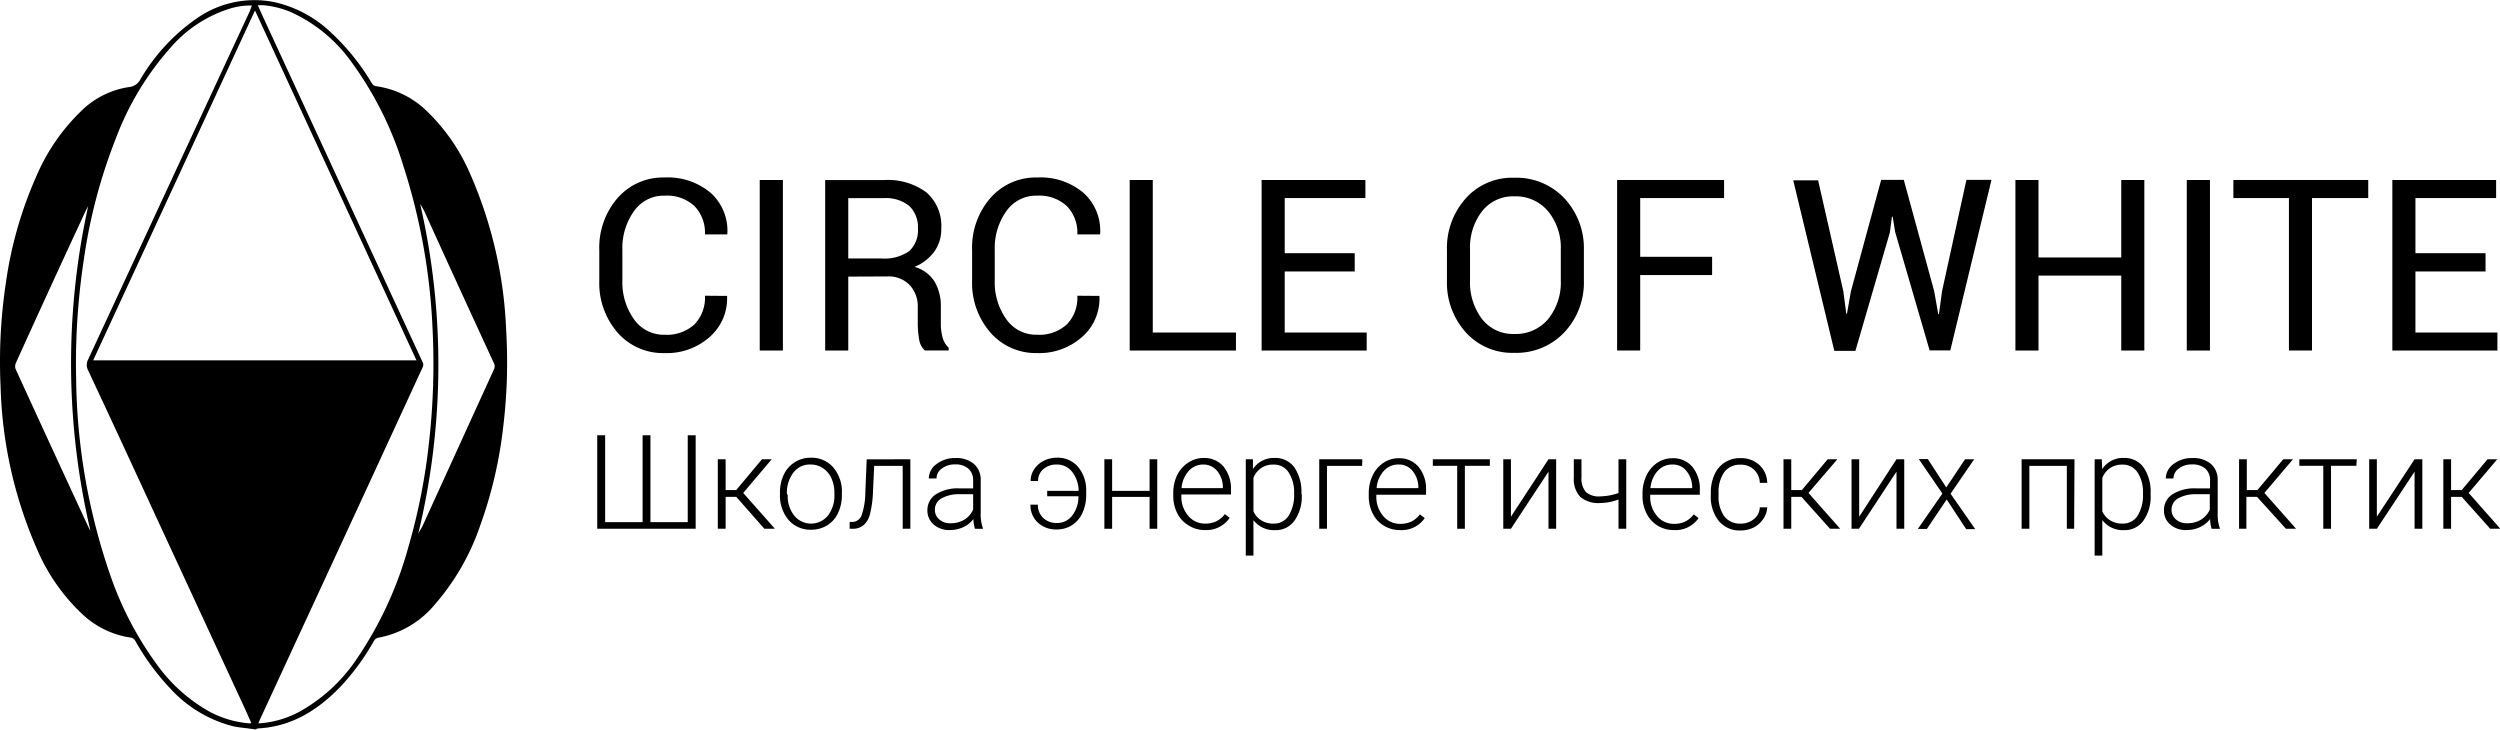 <svg xmlns="http://www.w3.org/2000/svg" viewBox="0 0 290.3 84.71"><g id="Layer_2" data-name="Layer 2"><g id="Слой_1" data-name="Слой 1"><path class="cls-1" d="M29.63,84.71a1.05,1.05,0,0,1,.39-.13c3.81-.21,6.79-2.07,9.38-4.7a27.11,27.11,0,0,0,4-5.42.78.78,0,0,1,.63-.43,11.11,11.11,0,0,0,6.44-3.81,27.4,27.4,0,0,0,5.27-9.14,50.28,50.28,0,0,0,2.69-11.49,62,62,0,0,0,.35-11.15A50,50,0,0,0,54.51,20a22.31,22.31,0,0,0-5-7.15A10.51,10.51,0,0,0,43.61,10a.74.74,0,0,1-.43-.33,26.25,26.25,0,0,0-4.75-5.9A13.91,13.91,0,0,0,31.73.22a11.69,11.69,0,0,0-9,2,22.24,22.24,0,0,0-6.43,7,1.66,1.66,0,0,1-1.32.89A10,10,0,0,0,9.32,13a23.16,23.16,0,0,0-5.14,7.56A46.23,46.23,0,0,0,.69,32.79,61.64,61.64,0,0,0,.07,44.93a50.29,50.29,0,0,0,4.3,19,22.33,22.33,0,0,0,5.07,7.27,10.36,10.36,0,0,0,5.82,2.85.8.8,0,0,1,.45.37A28.24,28.24,0,0,0,19.82,80a14.84,14.84,0,0,0,7.24,4.33c.66.15,1.36.19,2,.29A3.61,3.61,0,0,1,29.63,84.71Zm0-83.45L48.36,41.84H10.82C17.08,28.32,23.3,14.86,29.59,1.26ZM29.25.64,29,1.31Q19.6,21.55,10.23,41.75a1.35,1.35,0,0,0,0,1.25q3.84,8.2,7.63,16.44,5.28,11.41,10.57,22.83c.25.55.49,1.1.75,1.68L29,84a11.78,11.78,0,0,1-4.74-1.4,18.87,18.87,0,0,1-6-5.38,39,39,0,0,1-5.5-10.57A72.07,72.07,0,0,1,8.84,43.9a79.75,79.75,0,0,1,.89-13.72,62.22,62.22,0,0,1,3.68-14,33.79,33.79,0,0,1,6.44-10.7,15,15,0,0,1,6.66-4.42A8.23,8.23,0,0,1,29.25.64ZM30,84c.09-.21.14-.35.2-.48L34,75.29Q41.55,59,49.1,42.6a.64.64,0,0,0,0-.49L43.37,29.72,30.56,2c-.21-.45-.4-.9-.63-1.4.23,0,.38,0,.53,0a10.49,10.49,0,0,1,3.44.86,17.64,17.64,0,0,1,6.92,5.75,40.4,40.4,0,0,1,6,12A71.59,71.59,0,0,1,50.22,38a81.46,81.46,0,0,1-.42,13.52,70.36,70.36,0,0,1-2.38,12,43.53,43.53,0,0,1-6,13,19.23,19.23,0,0,1-6.43,6A11.41,11.41,0,0,1,30,84ZM48.56,62a83.47,83.47,0,0,0,.23-38.31,7.69,7.69,0,0,1,.52.92q4,8.82,8.08,17.64a.8.8,0,0,1,0,.57Q53.2,52,49,61.22C48.84,61.48,48.69,61.72,48.56,62Zm-38-.26c-.12-.21-.24-.42-.34-.64Q6,52,1.82,42.87a1,1,0,0,1,0-.67q4-8.84,8.11-17.67c.09-.2.2-.39.31-.59A84.93,84.93,0,0,0,10.52,61.71Z"/><path class="cls-2" d="M84.43,34.36l0,.09a5.94,5.94,0,0,1-2,4.66A7.48,7.48,0,0,1,77.18,41a7,7,0,0,1-5.47-2.38,8.76,8.76,0,0,1-2.12-6V29.05A8.79,8.79,0,0,1,71.71,23a7,7,0,0,1,5.47-2.39,7.71,7.71,0,0,1,5.35,1.79,5.91,5.91,0,0,1,1.93,4.74l0,.08H81.86a4.45,4.45,0,0,0-1.22-3.29,4.7,4.7,0,0,0-3.46-1.21,4.2,4.2,0,0,0-3.57,1.81A7.36,7.36,0,0,0,72.27,29v3.55a7.38,7.38,0,0,0,1.34,4.51,4.2,4.2,0,0,0,3.57,1.81,4.74,4.74,0,0,0,3.46-1.2,4.47,4.47,0,0,0,1.22-3.33Z"/><path class="cls-2" d="M90.91,40.7H88.22V20.9h2.69Z"/><path class="cls-2" d="M98.5,32.12V40.7H95.82V20.91h6.77a7.55,7.55,0,0,1,5,1.44,5.17,5.17,0,0,1,1.71,4.19,4.46,4.46,0,0,1-.79,2.65,5.35,5.35,0,0,1-2.32,1.8,4,4,0,0,1,2.34,1.72,5.61,5.61,0,0,1,.72,2.95v1.86a6,6,0,0,0,.2,1.66,2.5,2.5,0,0,0,.71,1.2v.32h-2.76a2.19,2.19,0,0,1-.68-1.36,11.18,11.18,0,0,1-.15-1.85V35.68a3.59,3.59,0,0,0-.94-2.58,3.35,3.35,0,0,0-2.52-1Zm0-2.11h3.82a5,5,0,0,0,3.27-.86,3.29,3.29,0,0,0,1-2.63,3.41,3.41,0,0,0-1-2.6,4.31,4.31,0,0,0-3-.91H98.5Z"/><path class="cls-2" d="M127.67,34.36l0,.09a5.91,5.91,0,0,1-2,4.66A7.48,7.48,0,0,1,120.42,41,7,7,0,0,1,115,38.61a8.76,8.76,0,0,1-2.12-6V29.05A8.79,8.79,0,0,1,115,23a7,7,0,0,1,5.47-2.39,7.71,7.71,0,0,1,5.35,1.79,5.91,5.91,0,0,1,1.93,4.74l0,.08H125.1a4.41,4.41,0,0,0-1.22-3.29,4.7,4.7,0,0,0-3.46-1.21,4.21,4.21,0,0,0-3.57,1.81A7.36,7.36,0,0,0,115.51,29v3.55a7.38,7.38,0,0,0,1.34,4.51,4.21,4.21,0,0,0,3.57,1.81,4.74,4.74,0,0,0,3.46-1.2,4.43,4.43,0,0,0,1.22-3.33Z"/><path class="cls-2" d="M133.86,38.61h9.66V40.7H131.18V20.9h2.68Z"/><path class="cls-2" d="M157.31,31.52h-8.13v7.09h9.52V40.7H146.5V20.9h12.05V23h-9.37v6.4h8.13Z"/><path class="cls-2" d="M183.92,32.57a8.43,8.43,0,0,1-2.25,6,7.65,7.65,0,0,1-5.84,2.4,7.23,7.23,0,0,1-5.64-2.4,8.59,8.59,0,0,1-2.17-6V29.05a8.64,8.64,0,0,1,2.17-6,7.21,7.21,0,0,1,5.64-2.41,7.65,7.65,0,0,1,5.84,2.4,8.48,8.48,0,0,1,2.25,6ZM181.24,29a6.66,6.66,0,0,0-1.47-4.46,4.89,4.89,0,0,0-3.94-1.74,4.55,4.55,0,0,0-3.74,1.74A6.89,6.89,0,0,0,170.7,29v3.55a7,7,0,0,0,1.39,4.49,4.55,4.55,0,0,0,3.74,1.74,4.9,4.9,0,0,0,3.95-1.74,6.74,6.74,0,0,0,1.46-4.49Z"/><path class="cls-2" d="M198.81,31.94h-8.35V40.7h-2.68V20.9H200.2V23h-9.74v6.82h8.35Z"/><path class="cls-2" d="M214.05,33.83l.34,2.6h.08l.46-2.61,3.51-12.93h2.63l3.53,12.93.47,2.66h.08l.36-2.66,2.83-12.93h2.91l-4.78,19.8h-2.4l-4-13.74-.29-1.78h-.09L219.45,27l-4,13.74H213l-4.77-19.8h2.89Z"/><path class="cls-2" d="M249,40.7h-2.68V32h-9.61V40.7h-2.68V20.9h2.68v9h9.61v-9H249Z"/><path class="cls-2" d="M256.62,40.7h-2.69V20.9h2.69Z"/><path class="cls-2" d="M275,23h-6.53V40.7h-2.68V23h-6.45V20.9H275Z"/><path class="cls-2" d="M288.62,31.52h-8.14v7.09H290V40.7H277.8V20.9h12.05V23h-9.37v6.4h8.14Z"/><path class="cls-2" d="M70.27,50.54V60.63h4.35V50.54h.91V60.63h4.33V50.54h.92V61.4H69.35V50.54Z"/><path class="cls-2" d="M85.5,57.7H84.26v3.7h-.91V53.33h.91v3.58h1.22l3-3.58h1.13l-3.31,3.91,3.68,4.16H88.76Z"/><path class="cls-2" d="M90.57,57.24A4.75,4.75,0,0,1,91,55.15a3.41,3.41,0,0,1,3.15-2,3.31,3.31,0,0,1,2.61,1.13,4.32,4.32,0,0,1,1,3v.19a4.84,4.84,0,0,1-.45,2.11A3.37,3.37,0,0,1,96.06,61a3.51,3.51,0,0,1-1.88.51,3.34,3.34,0,0,1-2.61-1.13,4.38,4.38,0,0,1-1-3Zm.9.25a3.66,3.66,0,0,0,.75,2.38,2.53,2.53,0,0,0,3.92,0,3.79,3.79,0,0,0,.75-2.45v-.18a4.08,4.08,0,0,0-.34-1.69,2.79,2.79,0,0,0-1-1.19,2.49,2.49,0,0,0-1.42-.42,2.37,2.37,0,0,0-2,.94,3.79,3.79,0,0,0-.75,2.45Z"/><path class="cls-2" d="M105.71,53.33V61.4h-.89V54.1h-3.31l-.14,3a12.19,12.19,0,0,1-.34,2.56,2.46,2.46,0,0,1-.73,1.3A1.89,1.89,0,0,1,99,61.4h-.34v-.79h.27a1.17,1.17,0,0,0,1.11-.75,8.21,8.21,0,0,0,.44-2.61l.16-3.91Z"/><path class="cls-2" d="M113.21,61.4a4.34,4.34,0,0,1-.18-1.13,3.08,3.08,0,0,1-1.19.95,3.72,3.72,0,0,1-1.55.33,2.72,2.72,0,0,1-1.88-.65,2.11,2.11,0,0,1-.72-1.64,2.17,2.17,0,0,1,1-1.87,4.8,4.8,0,0,1,2.74-.68H113v-.92a1.75,1.75,0,0,0-.54-1.36,2.19,2.19,0,0,0-1.55-.5,2.43,2.43,0,0,0-1.55.48,1.41,1.41,0,0,0-.61,1.15h-.9a2.08,2.08,0,0,1,.9-1.67,3.45,3.45,0,0,1,2.2-.7,3.14,3.14,0,0,1,2.13.67,2.41,2.41,0,0,1,.8,1.89v3.82a4.8,4.8,0,0,0,.25,1.75v.09Zm-2.81-.64a3,3,0,0,0,1.6-.43,2.62,2.62,0,0,0,1-1.16V57.39h-1.6a4.06,4.06,0,0,0-2.09.49,1.48,1.48,0,0,0-.75,1.31,1.42,1.42,0,0,0,.5,1.12A1.9,1.9,0,0,0,110.4,60.76Z"/><path class="cls-2" d="M122.71,53.94a2.31,2.31,0,0,0-1.55.53,1.76,1.76,0,0,0-.62,1.38h-.86a2.34,2.34,0,0,1,.4-1.34,2.79,2.79,0,0,1,1.12-1,3.26,3.26,0,0,1,1.51-.36,3.09,3.09,0,0,1,2.42,1,4.18,4.18,0,0,1,1,2.73v.57a4.85,4.85,0,0,1-.43,2.09,3.37,3.37,0,0,1-1.21,1.44,3.29,3.29,0,0,1-1.8.5,3.08,3.08,0,0,1-2.18-.8,2.73,2.73,0,0,1-.85-2.08h.86a2,2,0,0,0,.62,1.54,2.17,2.17,0,0,0,1.55.59,2.19,2.19,0,0,0,1.8-.84,3.64,3.64,0,0,0,.74-2.26H121.6V57h3.65a3.62,3.62,0,0,0-.74-2.19A2.2,2.2,0,0,0,122.71,53.94Z"/><path class="cls-2" d="M134.38,61.4h-.89V57.7h-4.35v3.7h-.9V53.33h.9V57h4.35V53.33h.89Z"/><path class="cls-2" d="M139.9,61.55A3.47,3.47,0,0,1,138,61a3.41,3.41,0,0,1-1.3-1.41,4.39,4.39,0,0,1-.46-2v-.33a4.75,4.75,0,0,1,.45-2.09A3.62,3.62,0,0,1,138,53.71a3.15,3.15,0,0,1,1.74-.53,2.92,2.92,0,0,1,2.34,1,4.09,4.09,0,0,1,.86,2.74v.5h-5.76v.18a3.35,3.35,0,0,0,.79,2.28,2.49,2.49,0,0,0,2,.92,3,3,0,0,0,1.26-.26,2.9,2.9,0,0,0,1-.84l.56.43A3.26,3.26,0,0,1,139.9,61.55Zm-.17-7.61a2.23,2.23,0,0,0-1.69.74,3.4,3.4,0,0,0-.84,2H142v-.09a3,3,0,0,0-.66-1.9A2.06,2.06,0,0,0,139.73,53.94Z"/><path class="cls-2" d="M151.16,57.45a4.83,4.83,0,0,1-.84,3,2.64,2.64,0,0,1-2.23,1.11,3,3,0,0,1-2.54-1.16v4.12h-.89V53.33h.83l0,1.14a2.88,2.88,0,0,1,2.53-1.29,2.69,2.69,0,0,1,2.28,1.09,5,5,0,0,1,.82,3Zm-.89-.16a4.18,4.18,0,0,0-.64-2.44,2,2,0,0,0-1.77-.9,2.36,2.36,0,0,0-2.31,1.55v3.87a2.34,2.34,0,0,0,.92,1.06,2.56,2.56,0,0,0,1.41.37,2,2,0,0,0,1.75-.9A4.53,4.53,0,0,0,150.27,57.29Z"/><path class="cls-2" d="M158.17,54.1h-4.08v7.3h-.9V53.33h5Z"/><path class="cls-2" d="M162.56,61.55a3.52,3.52,0,0,1-1.87-.51,3.45,3.45,0,0,1-1.29-1.41,4.39,4.39,0,0,1-.46-2v-.33a4.75,4.75,0,0,1,.45-2.09,3.62,3.62,0,0,1,1.26-1.47,3.1,3.1,0,0,1,1.74-.53,2.9,2.9,0,0,1,2.33,1,4,4,0,0,1,.87,2.74v.5h-5.77v.18a3.4,3.4,0,0,0,.79,2.28,2.52,2.52,0,0,0,2,.92,3,3,0,0,0,1.27-.26,2.87,2.87,0,0,0,1-.84l.56.43A3.23,3.23,0,0,1,162.56,61.55Zm-.17-7.61a2.25,2.25,0,0,0-1.7.74,3.4,3.4,0,0,0-.84,2h4.85v-.09a3,3,0,0,0-.67-1.9A2,2,0,0,0,162.39,53.94Z"/><path class="cls-2" d="M173,54.09H170.1V61.4h-.89V54.09h-2.83v-.76H173Z"/><path class="cls-2" d="M179.81,53.33h.89V61.4h-.89V54.77l-4.36,6.63h-.89V53.33h.89V60Z"/><path class="cls-2" d="M188.84,61.4h-.9V58a6.11,6.11,0,0,1-2.11.41,3.26,3.26,0,0,1-2.33-.71,3,3,0,0,1-.75-2.2V53.33h.89v2.13a2.39,2.39,0,0,0,.51,1.67,2.28,2.28,0,0,0,1.68.51,6.91,6.91,0,0,0,2.11-.39V53.33h.9Z"/><path class="cls-2" d="M194.35,61.55a3.51,3.51,0,0,1-1.86-.51,3.45,3.45,0,0,1-1.29-1.41,4.4,4.4,0,0,1-.47-2v-.33a4.75,4.75,0,0,1,.46-2.09,3.67,3.67,0,0,1,1.25-1.47,3.15,3.15,0,0,1,1.75-.53,2.9,2.9,0,0,1,2.33,1,4,4,0,0,1,.86,2.74v.5h-5.76v.18a3.4,3.4,0,0,0,.79,2.28,2.51,2.51,0,0,0,2,.92,3,3,0,0,0,1.27-.26,3,3,0,0,0,1-.84l.56.43A3.25,3.25,0,0,1,194.35,61.55Zm-.16-7.61a2.25,2.25,0,0,0-1.7.74,3.4,3.4,0,0,0-.84,2h4.85v-.09a3,3,0,0,0-.67-1.9A2,2,0,0,0,194.19,53.94Z"/><path class="cls-2" d="M202.11,60.8a2.36,2.36,0,0,0,1.56-.53,1.82,1.82,0,0,0,.68-1.36h.86a2.54,2.54,0,0,1-.46,1.35,2.92,2.92,0,0,1-1.13,1,3.38,3.38,0,0,1-1.51.34,3.14,3.14,0,0,1-2.52-1.1,4.48,4.48,0,0,1-.93-3v-.27a5,5,0,0,1,.42-2.11,3.18,3.18,0,0,1,1.2-1.42,3.23,3.23,0,0,1,1.82-.5,3.09,3.09,0,0,1,2.19.79,2.86,2.86,0,0,1,.92,2.08h-.86a2.15,2.15,0,0,0-2.25-2.11,2.24,2.24,0,0,0-1.88.87,4,4,0,0,0-.66,2.45v.26a3.9,3.9,0,0,0,.66,2.41A2.26,2.26,0,0,0,202.11,60.8Z"/><path class="cls-2" d="M209.19,57.7H208v3.7h-.9V53.33h.9v3.58h1.23l3-3.58h1.12L210,57.24l3.68,4.16h-1.18Z"/><path class="cls-2" d="M220.22,53.33h.9V61.4h-.9V54.77l-4.36,6.63H215V53.33h.89V60Z"/><path class="cls-2" d="M226,56.6l2.18-3.27h1.06l-2.74,4,2.86,4.11h-1.05L226.05,58l-2.3,3.42H222.7l2.85-4.11-2.74-4h1.05Z"/><path class="cls-2" d="M240.85,61.4H240V54.1h-4.35v7.3h-.9V53.33h6.14Z"/><path class="cls-2" d="M249.73,57.45a4.82,4.82,0,0,1-.83,3,2.66,2.66,0,0,1-2.24,1.11,3,3,0,0,1-2.54-1.16v4.12h-.89V53.33h.83l.05,1.14a2.86,2.86,0,0,1,2.53-1.29,2.69,2.69,0,0,1,2.27,1.09,5,5,0,0,1,.82,3Zm-.89-.16a4.18,4.18,0,0,0-.63-2.44,2.06,2.06,0,0,0-1.77-.9,2.49,2.49,0,0,0-1.41.4,2.46,2.46,0,0,0-.91,1.15v3.87a2.4,2.4,0,0,0,.92,1.06,2.6,2.6,0,0,0,1.41.37,2,2,0,0,0,1.76-.9A4.53,4.53,0,0,0,248.84,57.29Z"/><path class="cls-2" d="M256.81,61.4a4,4,0,0,1-.17-1.13,3.19,3.19,0,0,1-1.2.95,3.71,3.71,0,0,1-1.54.33A2.73,2.73,0,0,1,252,60.9a2.11,2.11,0,0,1-.72-1.64,2.16,2.16,0,0,1,1-1.87,4.75,4.75,0,0,1,2.73-.68h1.62v-.92a1.78,1.78,0,0,0-.53-1.36,2.23,2.23,0,0,0-1.56-.5,2.4,2.4,0,0,0-1.54.48,1.42,1.42,0,0,0-.62,1.15h-.89a2.1,2.1,0,0,1,.89-1.67,3.46,3.46,0,0,1,2.21-.7,3.14,3.14,0,0,1,2.13.67,2.44,2.44,0,0,1,.8,1.89v3.82a4.84,4.84,0,0,0,.24,1.75v.09ZM254,60.76a3,3,0,0,0,1.6-.43,2.56,2.56,0,0,0,1-1.16V57.39H255a4.08,4.08,0,0,0-2.09.49,1.48,1.48,0,0,0-.75,1.31,1.45,1.45,0,0,0,.5,1.12A1.91,1.91,0,0,0,254,60.76Z"/><path class="cls-2" d="M262.09,57.7h-1.24v3.7H260V53.33h.9v3.58h1.23l3-3.58h1.13l-3.32,3.91,3.68,4.16h-1.18Z"/><path class="cls-2" d="M273.62,54.09h-2.94V61.4h-.9V54.09H267v-.76h6.67Z"/><path class="cls-2" d="M280.38,53.33h.9V61.4h-.9V54.77L276,61.4h-.89V53.33H276V60Z"/><path class="cls-2" d="M285.86,57.7h-1.24v3.7h-.9V53.33h.9v3.58h1.23l3-3.58h1.13l-3.32,3.91,3.68,4.16h-1.18Z"/></g></g></svg>
